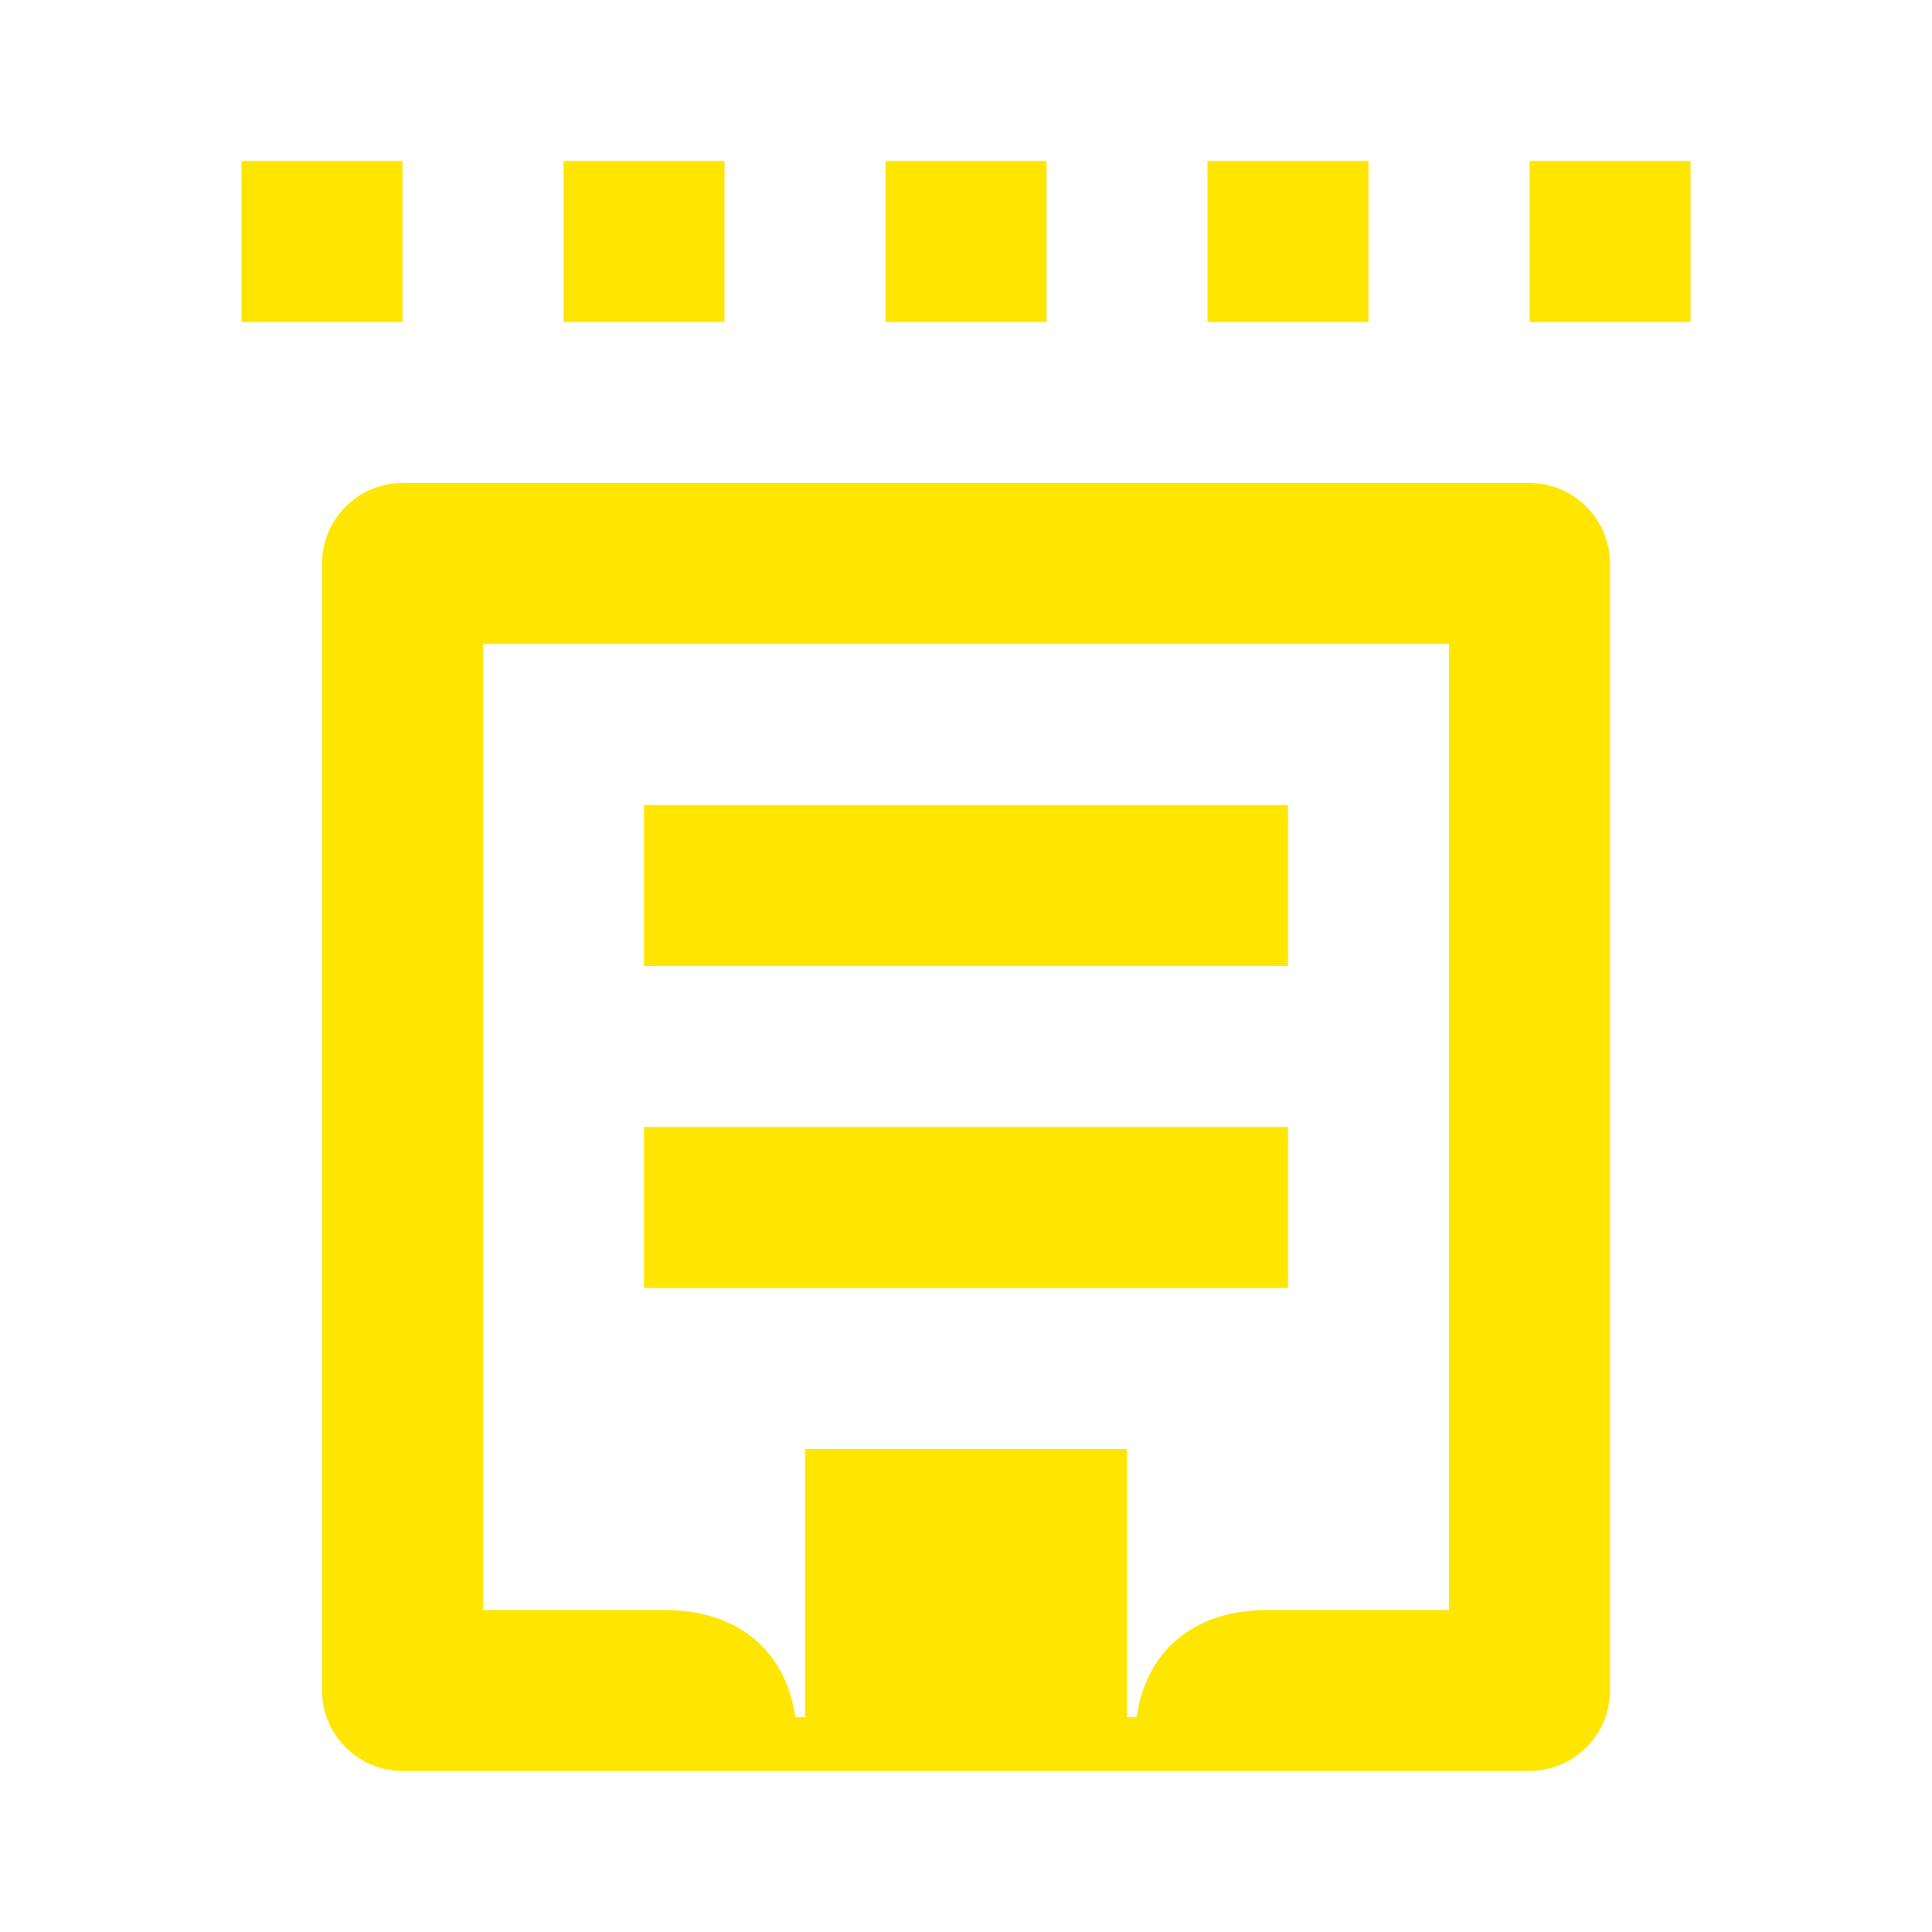 <svg width="24" height="24" viewBox="0 0 24 24" fill="none" xmlns="http://www.w3.org/2000/svg">
<path d="M19 4H21V2H19V4ZM15 4H17V2H15V4ZM11 4H13V2H11V4ZM7 4H9V2H7V4ZM8 12H16V10H8V12ZM3 4H5V2H3V4ZM9.88 21.33C9.76 20.49 9.15 20 8.26 20H6V8H18V20H15.74C14.85 20 14.24 20.49 14.12 21.33H14V18H10V21.33H9.88ZM8 16H16V14H8V16ZM5 22H19C19.55 22 20 21.55 20 21V7C20 6.45 19.55 6 19 6H5C4.45 6 4 6.45 4 7V21C4 21.55 4.45 22 5 22Z" fill="#FEE600"/>
</svg>
